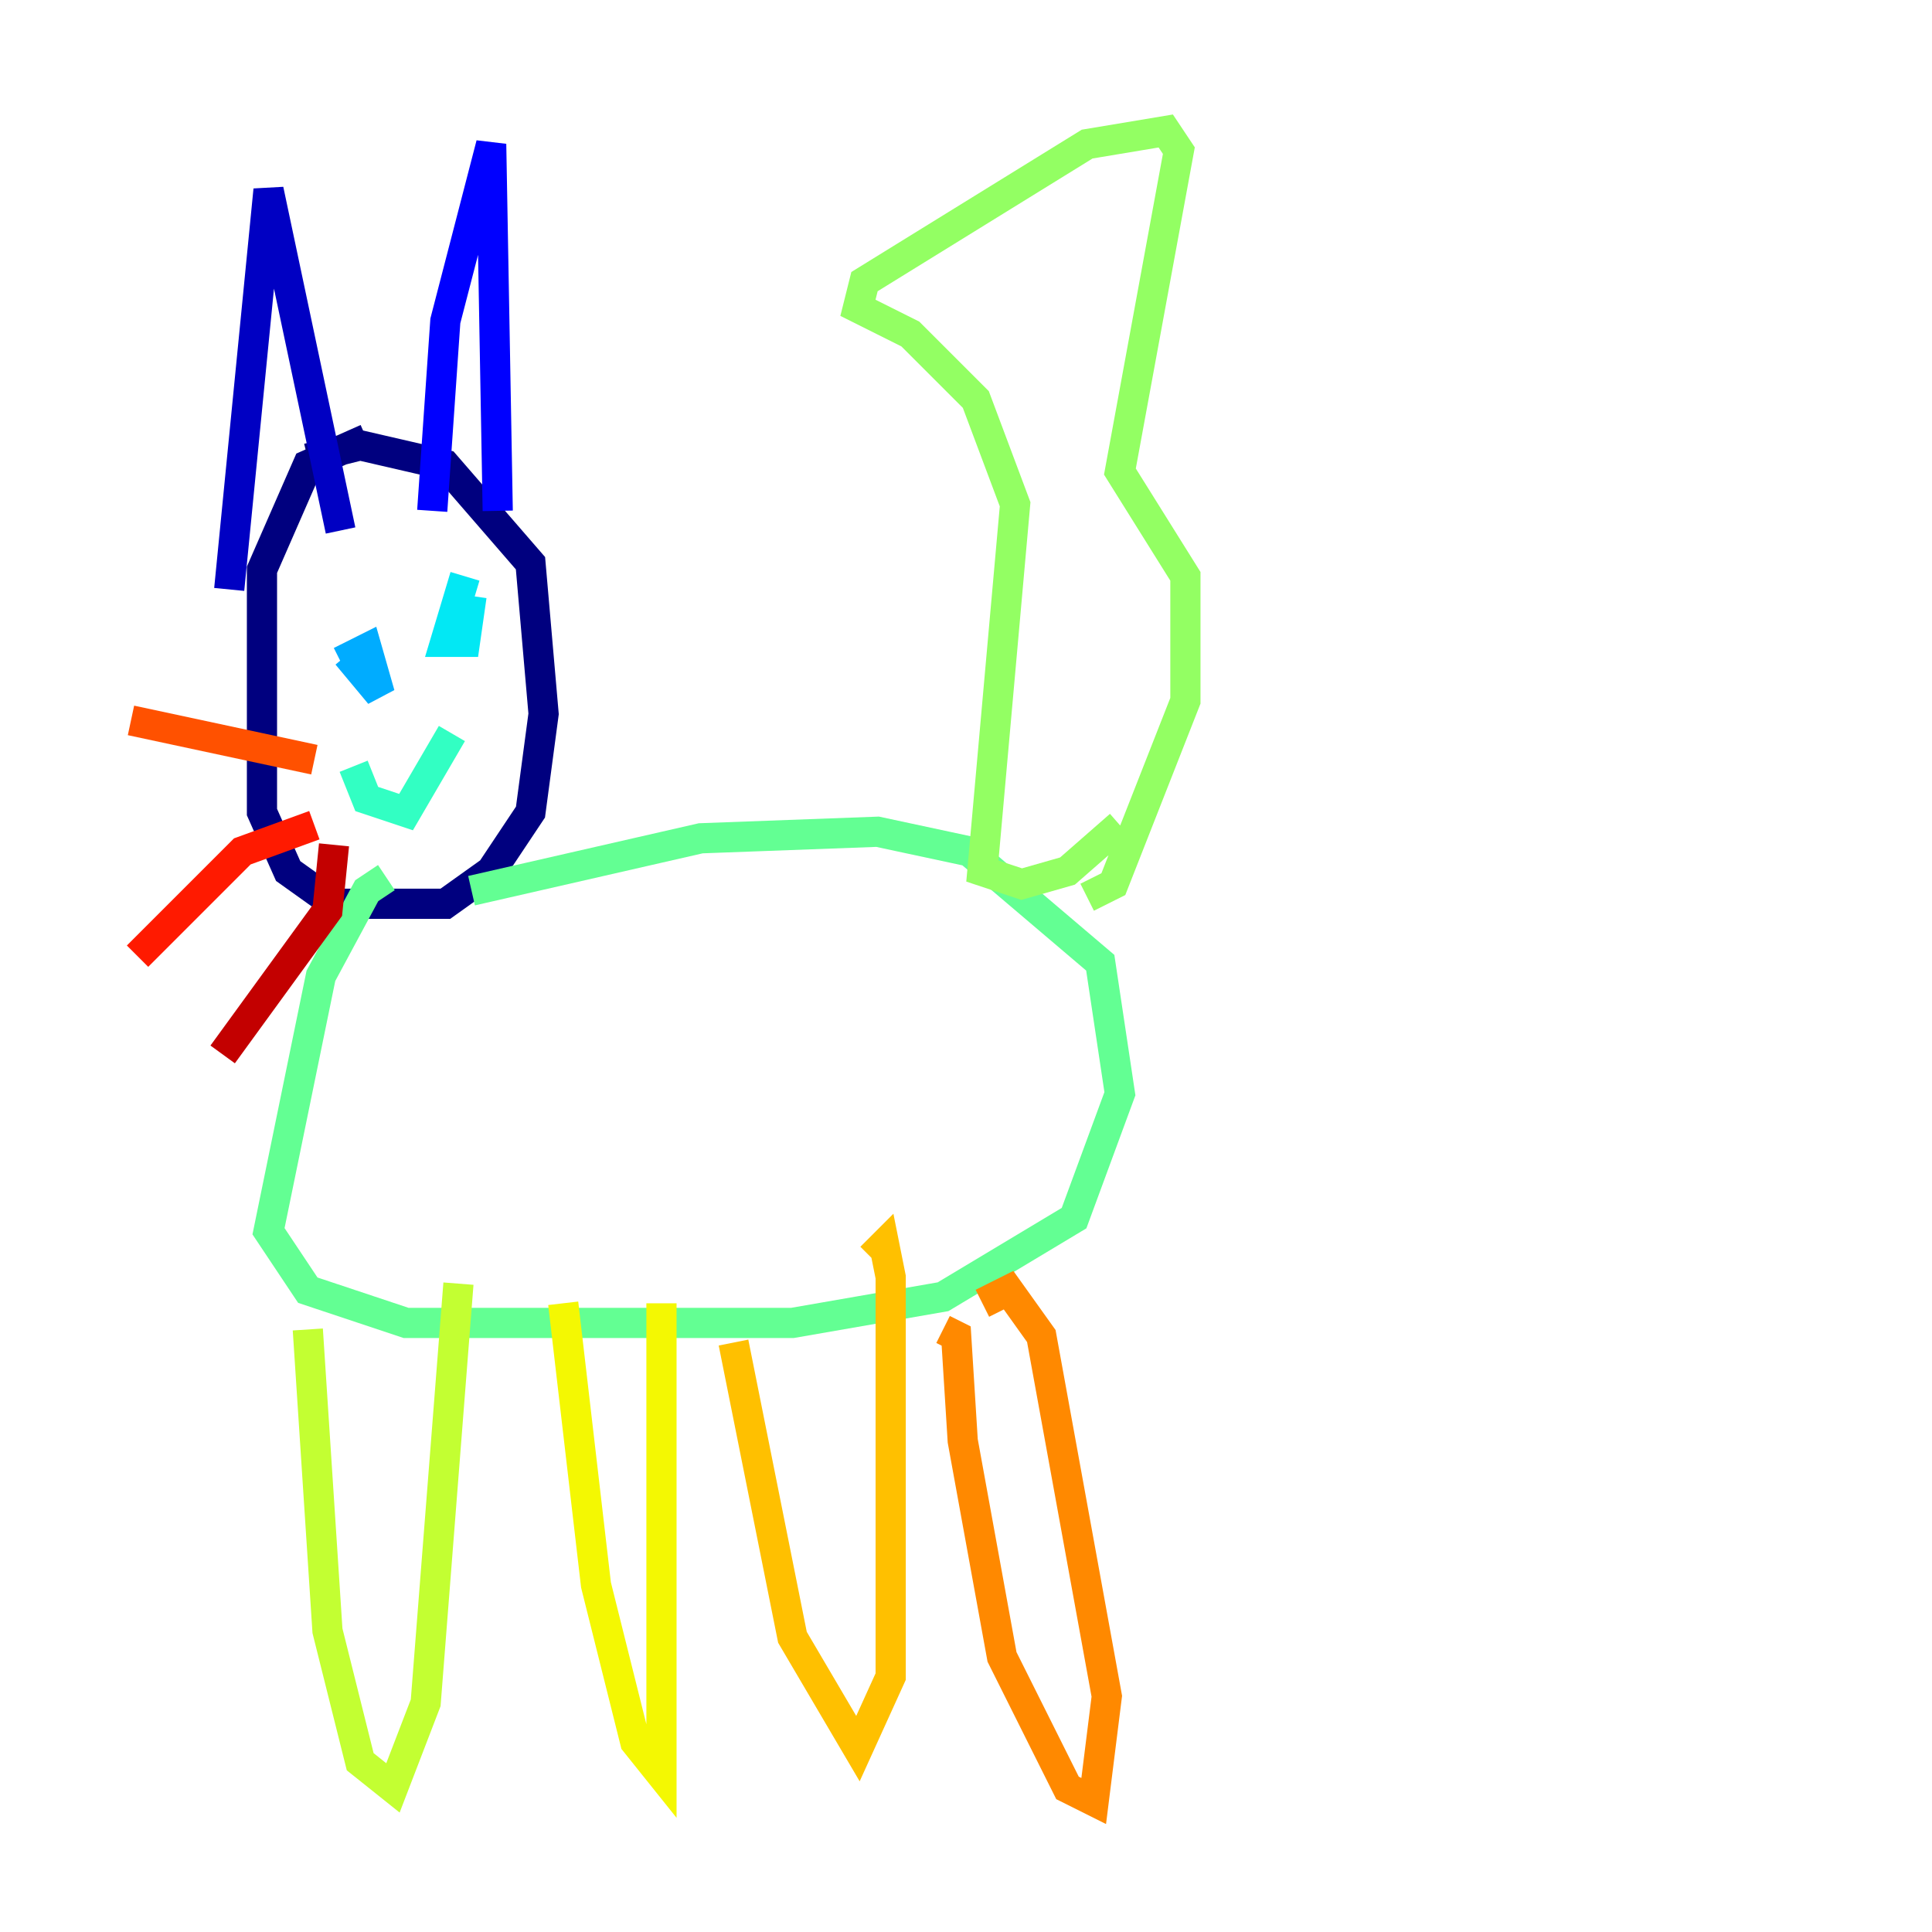 <?xml version="1.0" encoding="utf-8" ?>
<svg baseProfile="tiny" height="128" version="1.2" viewBox="0,0,128,128" width="128" xmlns="http://www.w3.org/2000/svg" xmlns:ev="http://www.w3.org/2001/xml-events" xmlns:xlink="http://www.w3.org/1999/xlink"><defs /><polyline fill="none" points="24.298,29.071 20.393,30.807 17.356,37.749 17.356,53.803 19.091,57.709 22.129,59.878 29.505,59.878 32.542,57.709 35.146,53.803 36.014,47.295 35.146,37.315 29.505,30.807 23.864,29.505 20.393,30.373" stroke="#00007f" stroke-width="2" /><polyline fill="none" points="15.186,39.051 17.79,12.583 22.563,35.146" stroke="#0000c3" stroke-width="2" /><polyline fill="none" points="28.637,33.844 29.505,21.261 32.542,9.546 32.976,33.844" stroke="#0000ff" stroke-width="2" /><polyline fill="none" points="23.43,43.824 23.43,43.824" stroke="#0034ff" stroke-width="2" /><polyline fill="none" points="28.637,40.352 28.637,40.352" stroke="#0070ff" stroke-width="2" /><polyline fill="none" points="22.997,43.39 25.166,45.993 24.298,42.956 22.563,43.824" stroke="#00acff" stroke-width="2" /><polyline fill="none" points="30.807,38.183 29.505,42.522 30.807,42.522 31.241,39.485" stroke="#02e8f4" stroke-width="2" /><polyline fill="none" points="23.43,50.766 24.298,52.936 26.902,53.803 29.939,48.597" stroke="#32ffc3" stroke-width="2" /><polyline fill="none" points="25.6,58.142 24.298,59.01 21.261,64.651 17.79,81.573 20.393,85.478 26.902,87.647 52.502,87.647 62.481,85.912 71.159,80.705 74.197,72.461 72.895,63.783 64.217,56.407 58.142,55.105 46.427,55.539 31.241,59.01" stroke="#63ff93" stroke-width="2" /><polyline fill="none" points="74.197,54.671 70.725,57.709 67.688,58.576 65.085,57.709 67.254,33.41 64.651,26.468 60.312,22.129 56.841,20.393 57.275,18.658 72.027,9.546 77.234,8.678 78.102,9.98 74.197,31.241 78.536,38.183 78.536,46.427 73.763,58.576 72.027,59.444" stroke="#93ff63" stroke-width="2" /><polyline fill="none" points="20.393,88.081 21.695,108.041 23.864,116.719 26.034,118.454 28.203,112.814 30.373,85.044" stroke="#c3ff32" stroke-width="2" /><polyline fill="none" points="37.315,86.346 39.485,105.003 42.088,115.417 43.824,117.586 43.824,86.346" stroke="#f4f802" stroke-width="2" /><polyline fill="none" points="48.597,88.949 52.502,108.475 56.841,115.851 59.01,111.078 59.01,84.61 58.576,82.441 57.709,83.308" stroke="#ffc000" stroke-width="2" /><polyline fill="none" points="62.481,88.081 63.349,88.515 63.783,95.458 66.386,109.776 70.725,118.454 72.461,119.322 73.329,112.38 68.99,88.515 66.82,85.478 65.085,86.346" stroke="#ff8900" stroke-width="2" /><polyline fill="none" points="20.827,50.332 8.678,47.729" stroke="#ff5100" stroke-width="2" /><polyline fill="none" points="20.827,54.671 16.054,56.407 9.112,63.349" stroke="#ff1a00" stroke-width="2" /><polyline fill="none" points="22.129,55.973 21.695,60.312 14.752,69.858" stroke="#c30000" stroke-width="2" /><polyline fill="none" points="32.108,45.125 32.108,45.125" stroke="#7f0000" stroke-width="2" /></svg>